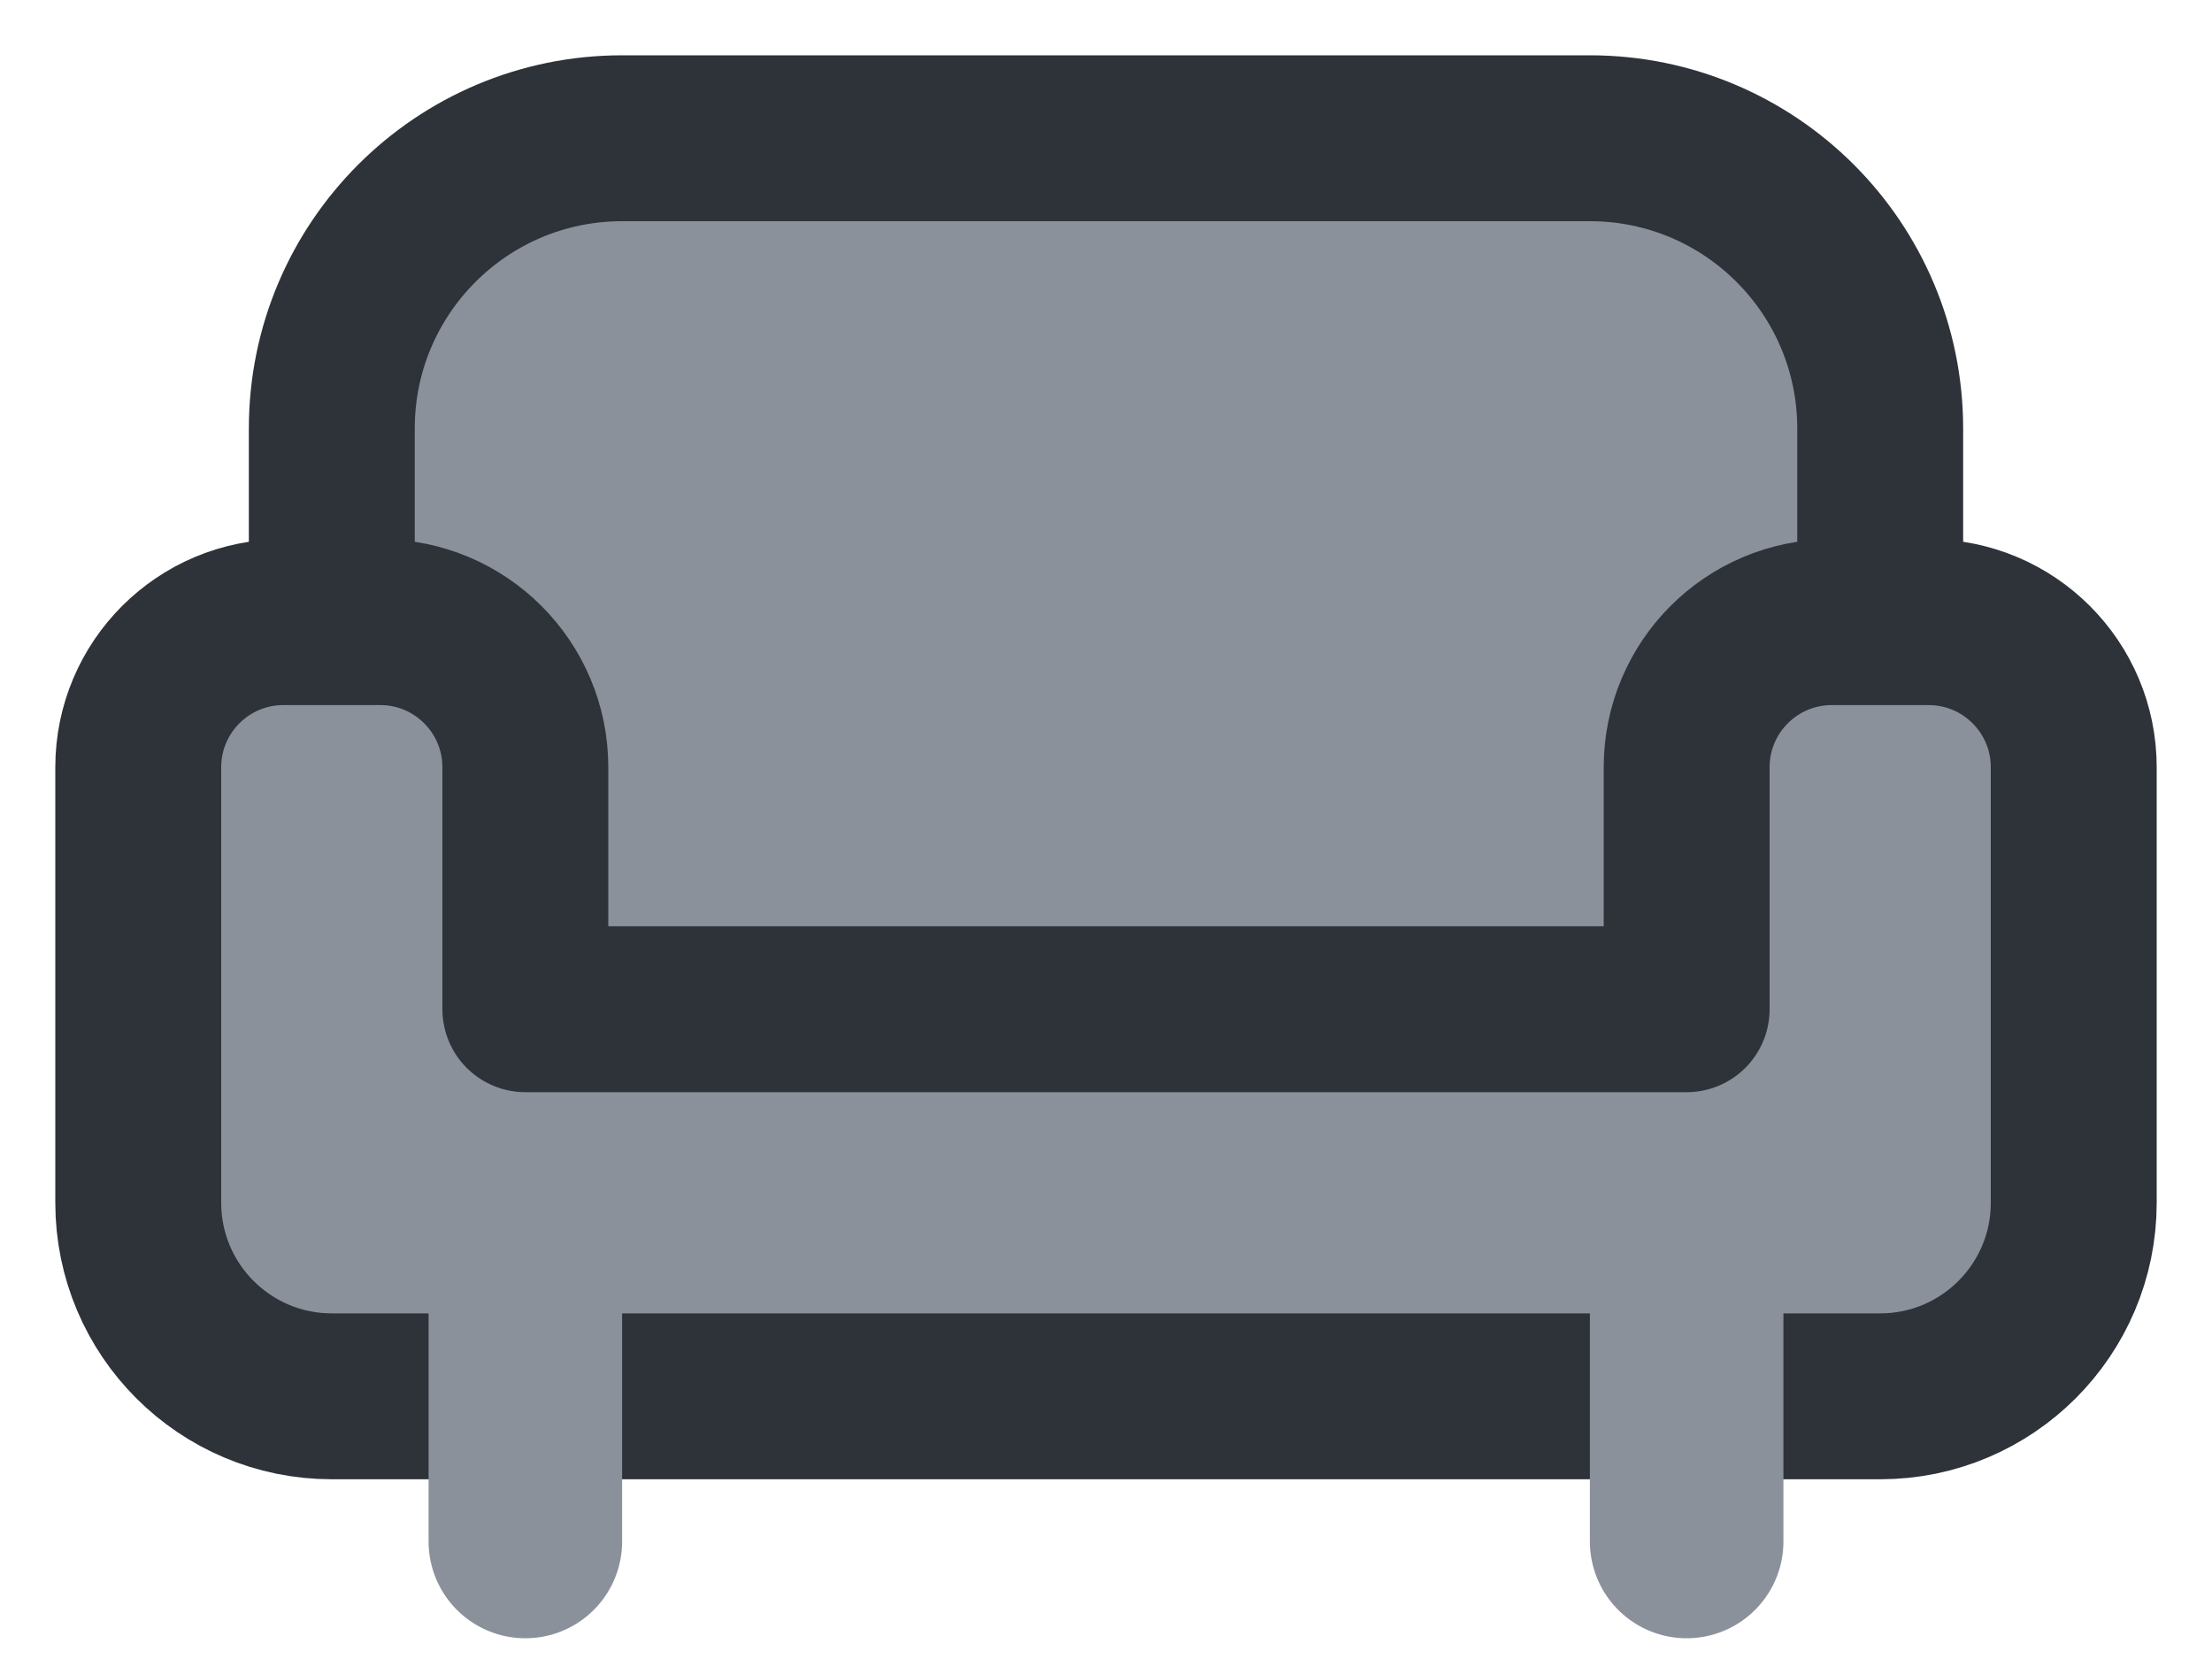 <svg width="16" height="12" viewBox="0 0 16 12" fill="none" xmlns="http://www.w3.org/2000/svg">
<path d="M2.4 7.475V3.1C2.4 1.94 3.34 1 4.5 1H11.5C12.66 1 13.6 1.94 13.6 3.1V7.475" fill="#8B919B"/>
<path d="M2.4 7.475V3.1C2.4 1.94 3.34 1 4.5 1H11.5C12.66 1 13.6 1.94 13.6 3.1V7.475" stroke="#2E3239" stroke-width="1.2" stroke-linecap="round" stroke-linejoin="round"/>
<path d="M12.2 7.3H3.8V5.55C3.8 4.97 3.33 4.5 2.75 4.5H2.05C1.47 4.5 1 4.97 1 5.55V8.7C1 9.473 1.627 10.1 2.4 10.1H13.6C14.373 10.1 15 9.473 15 8.7V5.55C15 4.97 14.53 4.5 13.95 4.5H13.25C12.67 4.5 12.2 4.97 12.2 5.55V7.3Z" fill="#8B919B" stroke="#2E3239" stroke-width="1.2" stroke-linecap="round" stroke-linejoin="round"/>
<path d="M3.8 9.05V11.15" stroke="#8B919B" stroke-width="1.4" stroke-linecap="round" stroke-linejoin="round"/>
<path d="M12.2 9.05L12.2 11.15" stroke="#8B919B" stroke-width="1.4" stroke-linecap="round" stroke-linejoin="round"/>
</svg>
